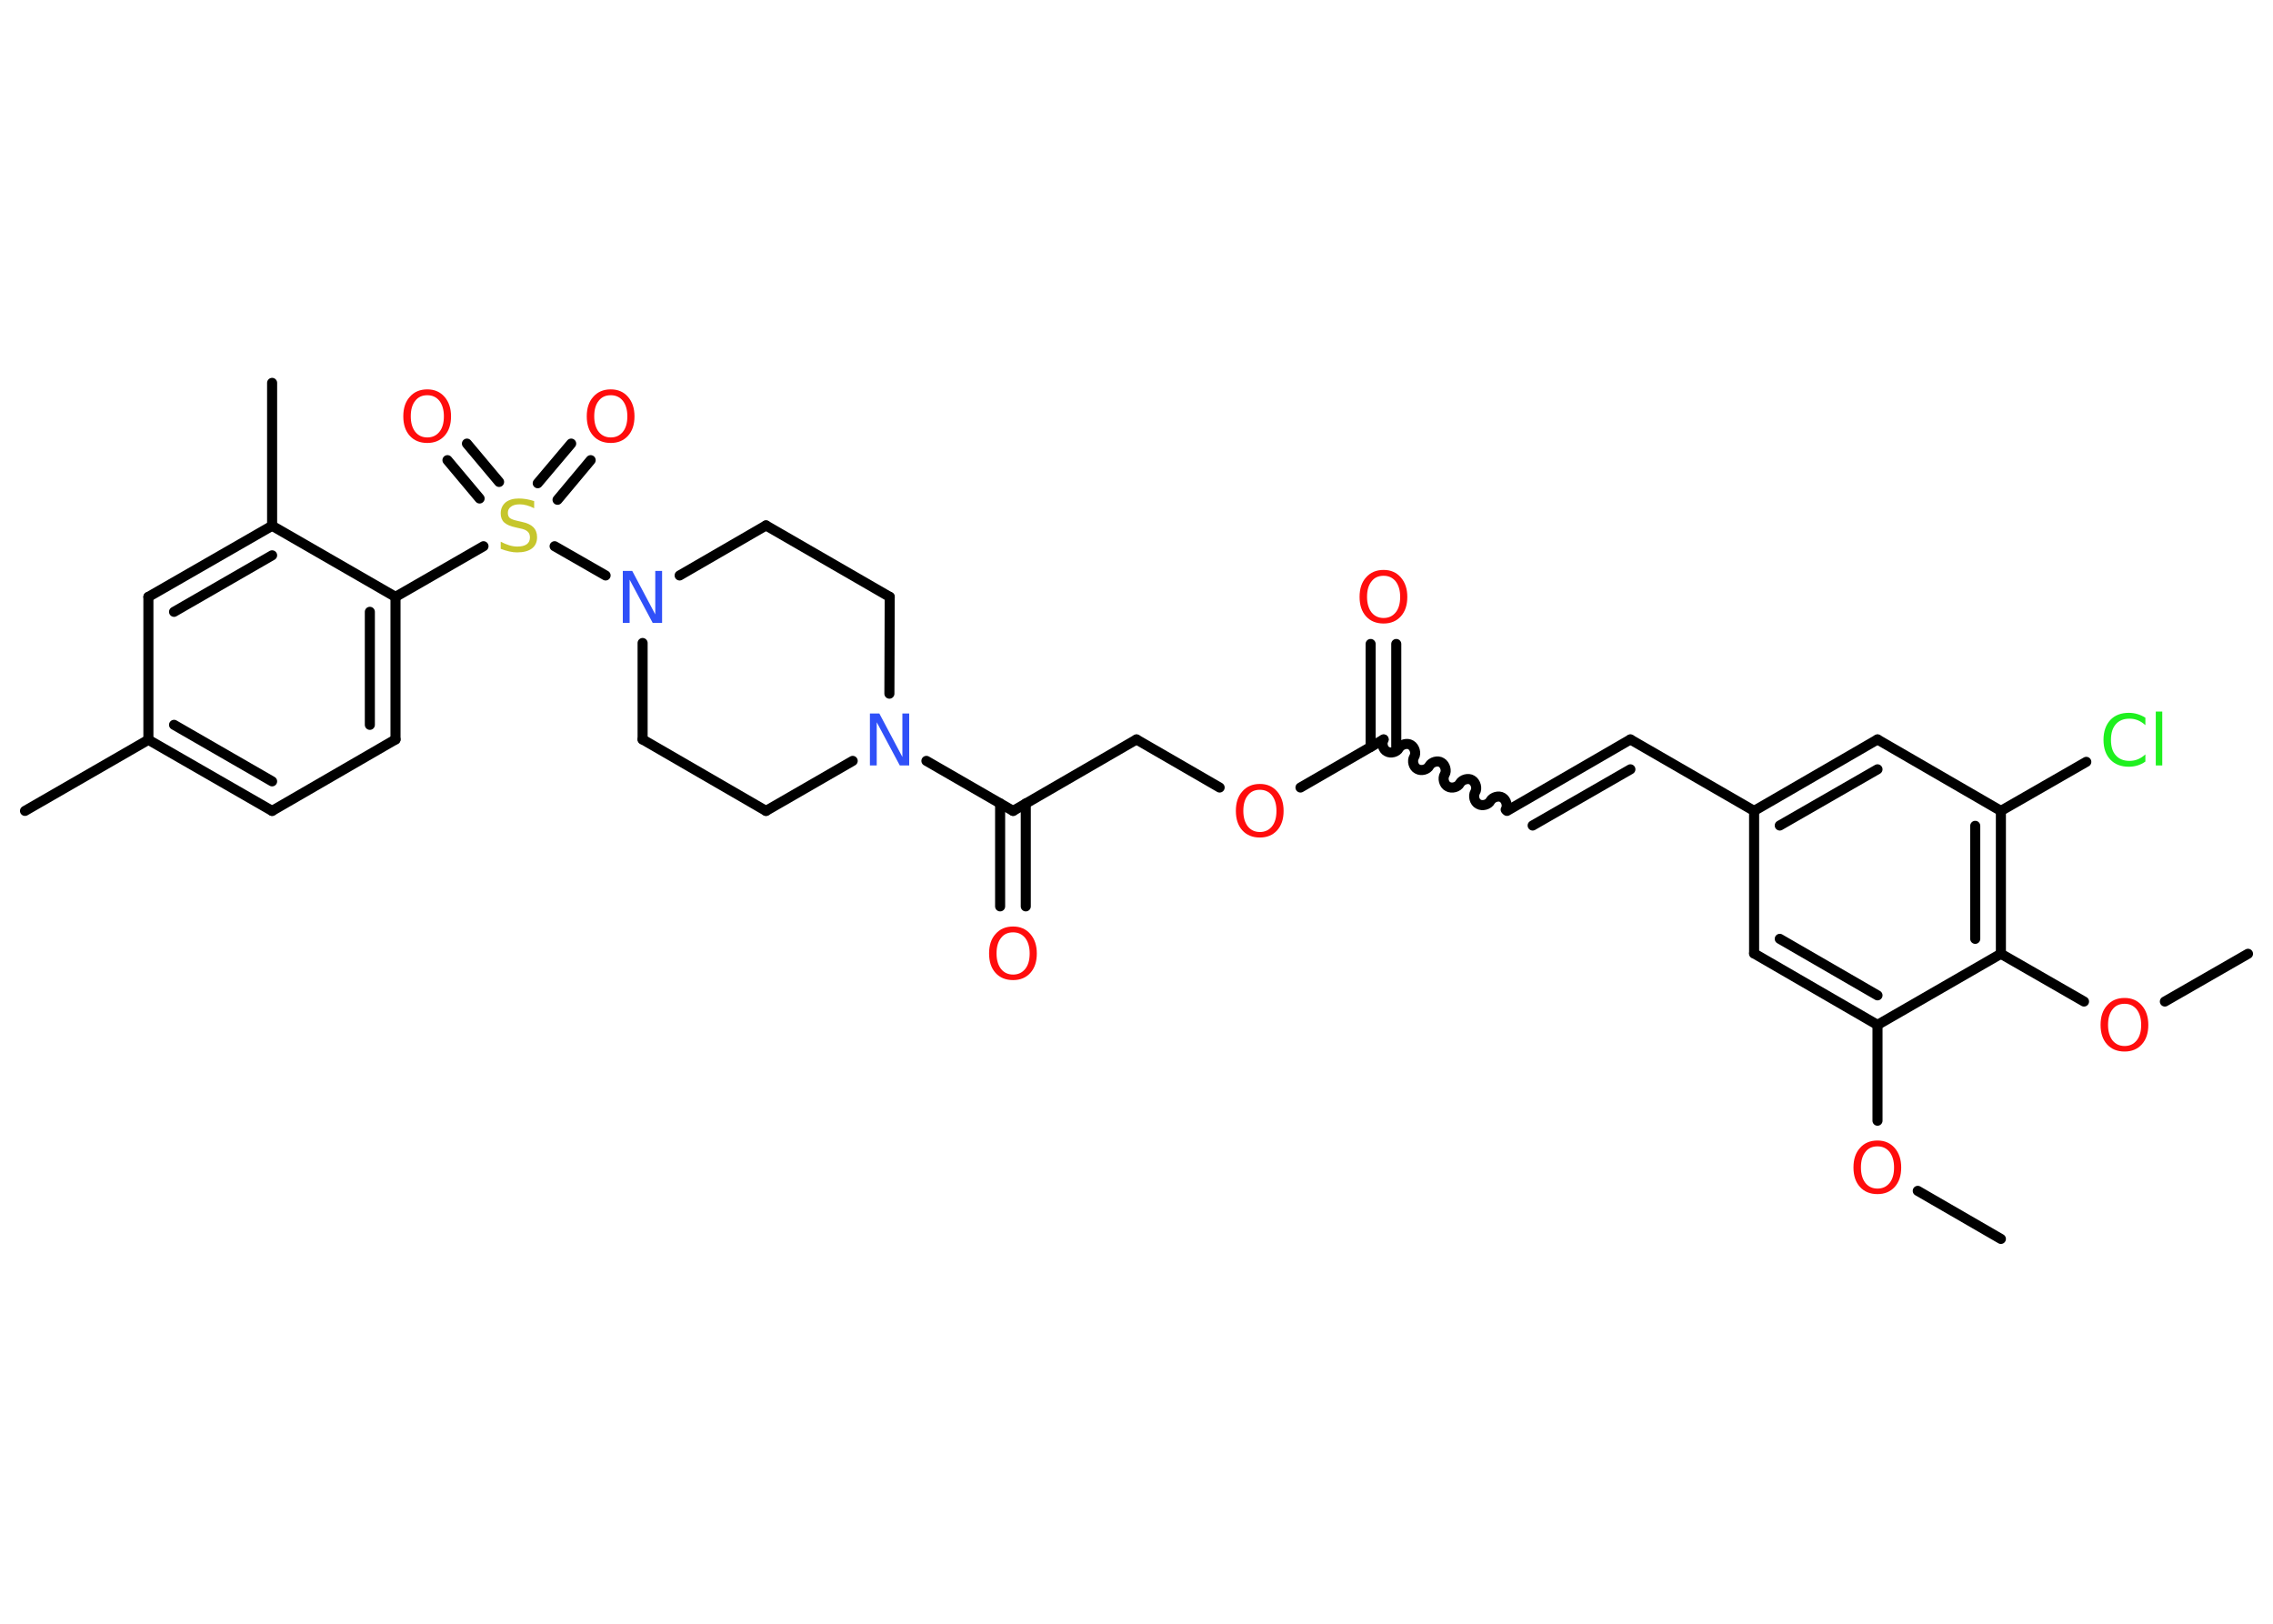 <?xml version='1.0' encoding='UTF-8'?>
<!DOCTYPE svg PUBLIC "-//W3C//DTD SVG 1.1//EN" "http://www.w3.org/Graphics/SVG/1.1/DTD/svg11.dtd">
<svg version='1.2' xmlns='http://www.w3.org/2000/svg' xmlns:xlink='http://www.w3.org/1999/xlink' width='70.0mm' height='50.0mm' viewBox='0 0 70.0 50.0'>
  <desc>Generated by the Chemistry Development Kit (http://github.com/cdk)</desc>
  <g stroke-linecap='round' stroke-linejoin='round' stroke='#000000' stroke-width='.31' fill='#FF0D0D'>
    <rect x='.0' y='.0' width='70.0' height='50.0' fill='#FFFFFF' stroke='none'/>
    <g id='mol1' class='mol'>
      <line id='mol1bnd1' class='bond' x1='61.62' y1='38.15' x2='59.06' y2='36.67'/>
      <line id='mol1bnd2' class='bond' x1='57.82' y1='34.51' x2='57.82' y2='31.56'/>
      <g id='mol1bnd3' class='bond'>
        <line x1='54.02' y1='29.36' x2='57.82' y2='31.56'/>
        <line x1='54.81' y1='28.91' x2='57.82' y2='30.65'/>
      </g>
      <line id='mol1bnd4' class='bond' x1='54.02' y1='29.36' x2='54.02' y2='24.97'/>
      <line id='mol1bnd5' class='bond' x1='54.02' y1='24.97' x2='50.21' y2='22.77'/>
      <g id='mol1bnd6' class='bond'>
        <line x1='50.21' y1='22.77' x2='46.41' y2='24.97'/>
        <line x1='50.21' y1='23.69' x2='47.2' y2='25.42'/>
      </g>
      <path id='mol1bnd7' class='bond' d='M42.61 22.77c-.07 .12 -.02 .31 .1 .37c.12 .07 .31 .02 .37 -.1c.07 -.12 .26 -.17 .37 -.1c.12 .07 .17 .26 .1 .37c-.07 .12 -.02 .31 .1 .37c.12 .07 .31 .02 .37 -.1c.07 -.12 .26 -.17 .37 -.1c.12 .07 .17 .26 .1 .37c-.07 .12 -.02 .31 .1 .37c.12 .07 .31 .02 .37 -.1c.07 -.12 .26 -.17 .37 -.1c.12 .07 .17 .26 .1 .37c-.07 .12 -.02 .31 .1 .37c.12 .07 .31 .02 .37 -.1c.07 -.12 .26 -.17 .37 -.1c.12 .07 .17 .26 .1 .37' fill='none' stroke='#000000' stroke-width='.31'/>
      <g id='mol1bnd8' class='bond'>
        <line x1='42.21' y1='23.0' x2='42.21' y2='19.83'/>
        <line x1='43.0' y1='23.0' x2='43.0' y2='19.83'/>
      </g>
      <line id='mol1bnd9' class='bond' x1='42.61' y1='22.77' x2='40.05' y2='24.25'/>
      <line id='mol1bnd10' class='bond' x1='37.56' y1='24.25' x2='35.0' y2='22.77'/>
      <line id='mol1bnd11' class='bond' x1='35.0' y1='22.77' x2='31.2' y2='24.97'/>
      <g id='mol1bnd12' class='bond'>
        <line x1='31.59' y1='24.74' x2='31.59' y2='27.91'/>
        <line x1='30.8' y1='24.74' x2='30.8' y2='27.91'/>
      </g>
      <line id='mol1bnd13' class='bond' x1='31.2' y1='24.97' x2='28.53' y2='23.43'/>
      <line id='mol1bnd14' class='bond' x1='26.26' y1='23.43' x2='23.59' y2='24.97'/>
      <line id='mol1bnd15' class='bond' x1='23.59' y1='24.97' x2='19.79' y2='22.77'/>
      <line id='mol1bnd16' class='bond' x1='19.79' y1='22.77' x2='19.79' y2='19.8'/>
      <line id='mol1bnd17' class='bond' x1='18.65' y1='17.72' x2='17.08' y2='16.82'/>
      <g id='mol1bnd18' class='bond'>
        <line x1='16.56' y1='14.88' x2='17.59' y2='13.66'/>
        <line x1='17.17' y1='15.39' x2='18.19' y2='14.17'/>
      </g>
      <g id='mol1bnd19' class='bond'>
        <line x1='14.77' y1='15.35' x2='13.78' y2='14.17'/>
        <line x1='15.37' y1='14.84' x2='14.38' y2='13.66'/>
      </g>
      <line id='mol1bnd20' class='bond' x1='14.89' y1='16.82' x2='12.18' y2='18.38'/>
      <g id='mol1bnd21' class='bond'>
        <line x1='12.18' y1='22.77' x2='12.18' y2='18.38'/>
        <line x1='11.39' y1='22.32' x2='11.39' y2='18.84'/>
      </g>
      <line id='mol1bnd22' class='bond' x1='12.18' y1='22.77' x2='8.38' y2='24.97'/>
      <g id='mol1bnd23' class='bond'>
        <line x1='4.57' y1='22.78' x2='8.38' y2='24.97'/>
        <line x1='5.36' y1='22.32' x2='8.38' y2='24.06'/>
      </g>
      <line id='mol1bnd24' class='bond' x1='4.57' y1='22.78' x2='.77' y2='24.97'/>
      <line id='mol1bnd25' class='bond' x1='4.57' y1='22.78' x2='4.57' y2='18.38'/>
      <g id='mol1bnd26' class='bond'>
        <line x1='8.38' y1='16.19' x2='4.57' y2='18.38'/>
        <line x1='8.38' y1='17.1' x2='5.36' y2='18.84'/>
      </g>
      <line id='mol1bnd27' class='bond' x1='12.18' y1='18.38' x2='8.38' y2='16.19'/>
      <line id='mol1bnd28' class='bond' x1='8.38' y1='16.19' x2='8.38' y2='11.79'/>
      <line id='mol1bnd29' class='bond' x1='20.93' y1='17.72' x2='23.59' y2='16.18'/>
      <line id='mol1bnd30' class='bond' x1='23.59' y1='16.18' x2='27.4' y2='18.38'/>
      <line id='mol1bnd31' class='bond' x1='27.39' y1='21.36' x2='27.4' y2='18.38'/>
      <g id='mol1bnd32' class='bond'>
        <line x1='57.82' y1='22.77' x2='54.02' y2='24.97'/>
        <line x1='57.82' y1='23.69' x2='54.81' y2='25.42'/>
      </g>
      <line id='mol1bnd33' class='bond' x1='57.82' y1='22.77' x2='61.62' y2='24.97'/>
      <line id='mol1bnd34' class='bond' x1='61.62' y1='24.97' x2='64.25' y2='23.46'/>
      <g id='mol1bnd35' class='bond'>
        <line x1='61.62' y1='29.37' x2='61.62' y2='24.97'/>
        <line x1='60.83' y1='28.91' x2='60.83' y2='25.43'/>
      </g>
      <line id='mol1bnd36' class='bond' x1='57.82' y1='31.56' x2='61.62' y2='29.37'/>
      <line id='mol1bnd37' class='bond' x1='61.62' y1='29.37' x2='64.18' y2='30.84'/>
      <line id='mol1bnd38' class='bond' x1='66.67' y1='30.84' x2='69.23' y2='29.37'/>
      <path id='mol1atm2' class='atom' d='M57.82 35.3q-.24 .0 -.37 .17q-.14 .17 -.14 .48q.0 .3 .14 .48q.14 .17 .37 .17q.23 .0 .37 -.17q.14 -.17 .14 -.48q.0 -.3 -.14 -.48q-.14 -.17 -.37 -.17zM57.82 35.12q.33 .0 .53 .23q.2 .23 .2 .6q.0 .38 -.2 .6q-.2 .22 -.53 .22q-.34 .0 -.54 -.22q-.2 -.22 -.2 -.6q.0 -.38 .2 -.6q.2 -.23 .54 -.23z' stroke='none'/>
      <path id='mol1atm9' class='atom' d='M42.61 17.73q-.24 .0 -.37 .17q-.14 .17 -.14 .48q.0 .3 .14 .48q.14 .17 .37 .17q.23 .0 .37 -.17q.14 -.17 .14 -.48q.0 -.3 -.14 -.48q-.14 -.17 -.37 -.17zM42.61 17.55q.33 .0 .53 .23q.2 .23 .2 .6q.0 .38 -.2 .6q-.2 .22 -.53 .22q-.34 .0 -.54 -.22q-.2 -.22 -.2 -.6q.0 -.38 .2 -.6q.2 -.23 .54 -.23z' stroke='none'/>
      <path id='mol1atm10' class='atom' d='M38.8 24.32q-.24 .0 -.37 .17q-.14 .17 -.14 .48q.0 .3 .14 .48q.14 .17 .37 .17q.23 .0 .37 -.17q.14 -.17 .14 -.48q.0 -.3 -.14 -.48q-.14 -.17 -.37 -.17zM38.8 24.14q.33 .0 .53 .23q.2 .23 .2 .6q.0 .38 -.2 .6q-.2 .22 -.53 .22q-.34 .0 -.54 -.22q-.2 -.22 -.2 -.6q.0 -.38 .2 -.6q.2 -.23 .54 -.23z' stroke='none'/>
      <path id='mol1atm13' class='atom' d='M31.2 28.71q-.24 .0 -.37 .17q-.14 .17 -.14 .48q.0 .3 .14 .48q.14 .17 .37 .17q.23 .0 .37 -.17q.14 -.17 .14 -.48q.0 -.3 -.14 -.48q-.14 -.17 -.37 -.17zM31.2 28.53q.33 .0 .53 .23q.2 .23 .2 .6q.0 .38 -.2 .6q-.2 .22 -.53 .22q-.34 .0 -.54 -.22q-.2 -.22 -.2 -.6q.0 -.38 .2 -.6q.2 -.23 .54 -.23z' stroke='none'/>
      <path id='mol1atm14' class='atom' d='M26.79 21.97h.29l.71 1.34v-1.34h.21v1.6h-.29l-.71 -1.33v1.33h-.21v-1.6z' stroke='none' fill='#3050F8'/>
      <path id='mol1atm17' class='atom' d='M19.18 17.58h.29l.71 1.34v-1.34h.21v1.6h-.29l-.71 -1.33v1.33h-.21v-1.6z' stroke='none' fill='#3050F8'/>
      <path id='mol1atm18' class='atom' d='M16.45 15.44v.21q-.12 -.06 -.23 -.09q-.11 -.03 -.21 -.03q-.18 .0 -.27 .07q-.1 .07 -.1 .19q.0 .11 .06 .16q.06 .05 .24 .09l.13 .03q.24 .05 .35 .16q.12 .12 .12 .31q.0 .23 -.16 .35q-.16 .12 -.46 .12q-.11 .0 -.24 -.03q-.13 -.03 -.26 -.08v-.22q.13 .07 .26 .11q.13 .04 .25 .04q.19 .0 .29 -.07q.1 -.07 .1 -.21q.0 -.12 -.07 -.18q-.07 -.07 -.24 -.1l-.13 -.03q-.24 -.05 -.35 -.15q-.11 -.1 -.11 -.28q.0 -.21 .15 -.34q.15 -.12 .41 -.12q.11 .0 .23 .02q.12 .02 .24 .06z' stroke='none' fill='#C6C62C'/>
      <path id='mol1atm19' class='atom' d='M18.81 12.17q-.24 .0 -.37 .17q-.14 .17 -.14 .48q.0 .3 .14 .48q.14 .17 .37 .17q.23 .0 .37 -.17q.14 -.17 .14 -.48q.0 -.3 -.14 -.48q-.14 -.17 -.37 -.17zM18.81 11.99q.33 .0 .53 .23q.2 .23 .2 .6q.0 .38 -.2 .6q-.2 .22 -.53 .22q-.34 .0 -.54 -.22q-.2 -.22 -.2 -.6q.0 -.38 .2 -.6q.2 -.23 .54 -.23z' stroke='none'/>
      <path id='mol1atm20' class='atom' d='M13.16 12.17q-.24 .0 -.37 .17q-.14 .17 -.14 .48q.0 .3 .14 .48q.14 .17 .37 .17q.23 .0 .37 -.17q.14 -.17 .14 -.48q.0 -.3 -.14 -.48q-.14 -.17 -.37 -.17zM13.16 11.99q.33 .0 .53 .23q.2 .23 .2 .6q.0 .38 -.2 .6q-.2 .22 -.53 .22q-.34 .0 -.54 -.22q-.2 -.22 -.2 -.6q.0 -.38 .2 -.6q.2 -.23 .54 -.23z' stroke='none'/>
      <path id='mol1atm33' class='atom' d='M66.07 22.1v.23q-.11 -.1 -.23 -.15q-.12 -.05 -.26 -.05q-.27 .0 -.42 .17q-.15 .17 -.15 .48q.0 .32 .15 .48q.15 .17 .42 .17q.14 .0 .26 -.05q.12 -.05 .23 -.15v.22q-.11 .08 -.24 .12q-.13 .04 -.27 .04q-.36 .0 -.57 -.22q-.21 -.22 -.21 -.61q.0 -.38 .21 -.61q.21 -.22 .57 -.22q.14 .0 .27 .04q.13 .04 .24 .11zM66.39 21.91h.2v1.66h-.2v-1.66z' stroke='none' fill='#1FF01F'/>
      <path id='mol1atm35' class='atom' d='M65.43 30.91q-.24 .0 -.37 .17q-.14 .17 -.14 .48q.0 .3 .14 .48q.14 .17 .37 .17q.23 .0 .37 -.17q.14 -.17 .14 -.48q.0 -.3 -.14 -.48q-.14 -.17 -.37 -.17zM65.43 30.73q.33 .0 .53 .23q.2 .23 .2 .6q.0 .38 -.2 .6q-.2 .22 -.53 .22q-.34 .0 -.54 -.22q-.2 -.22 -.2 -.6q.0 -.38 .2 -.6q.2 -.23 .54 -.23z' stroke='none'/>
    </g>
  </g>
</svg>
